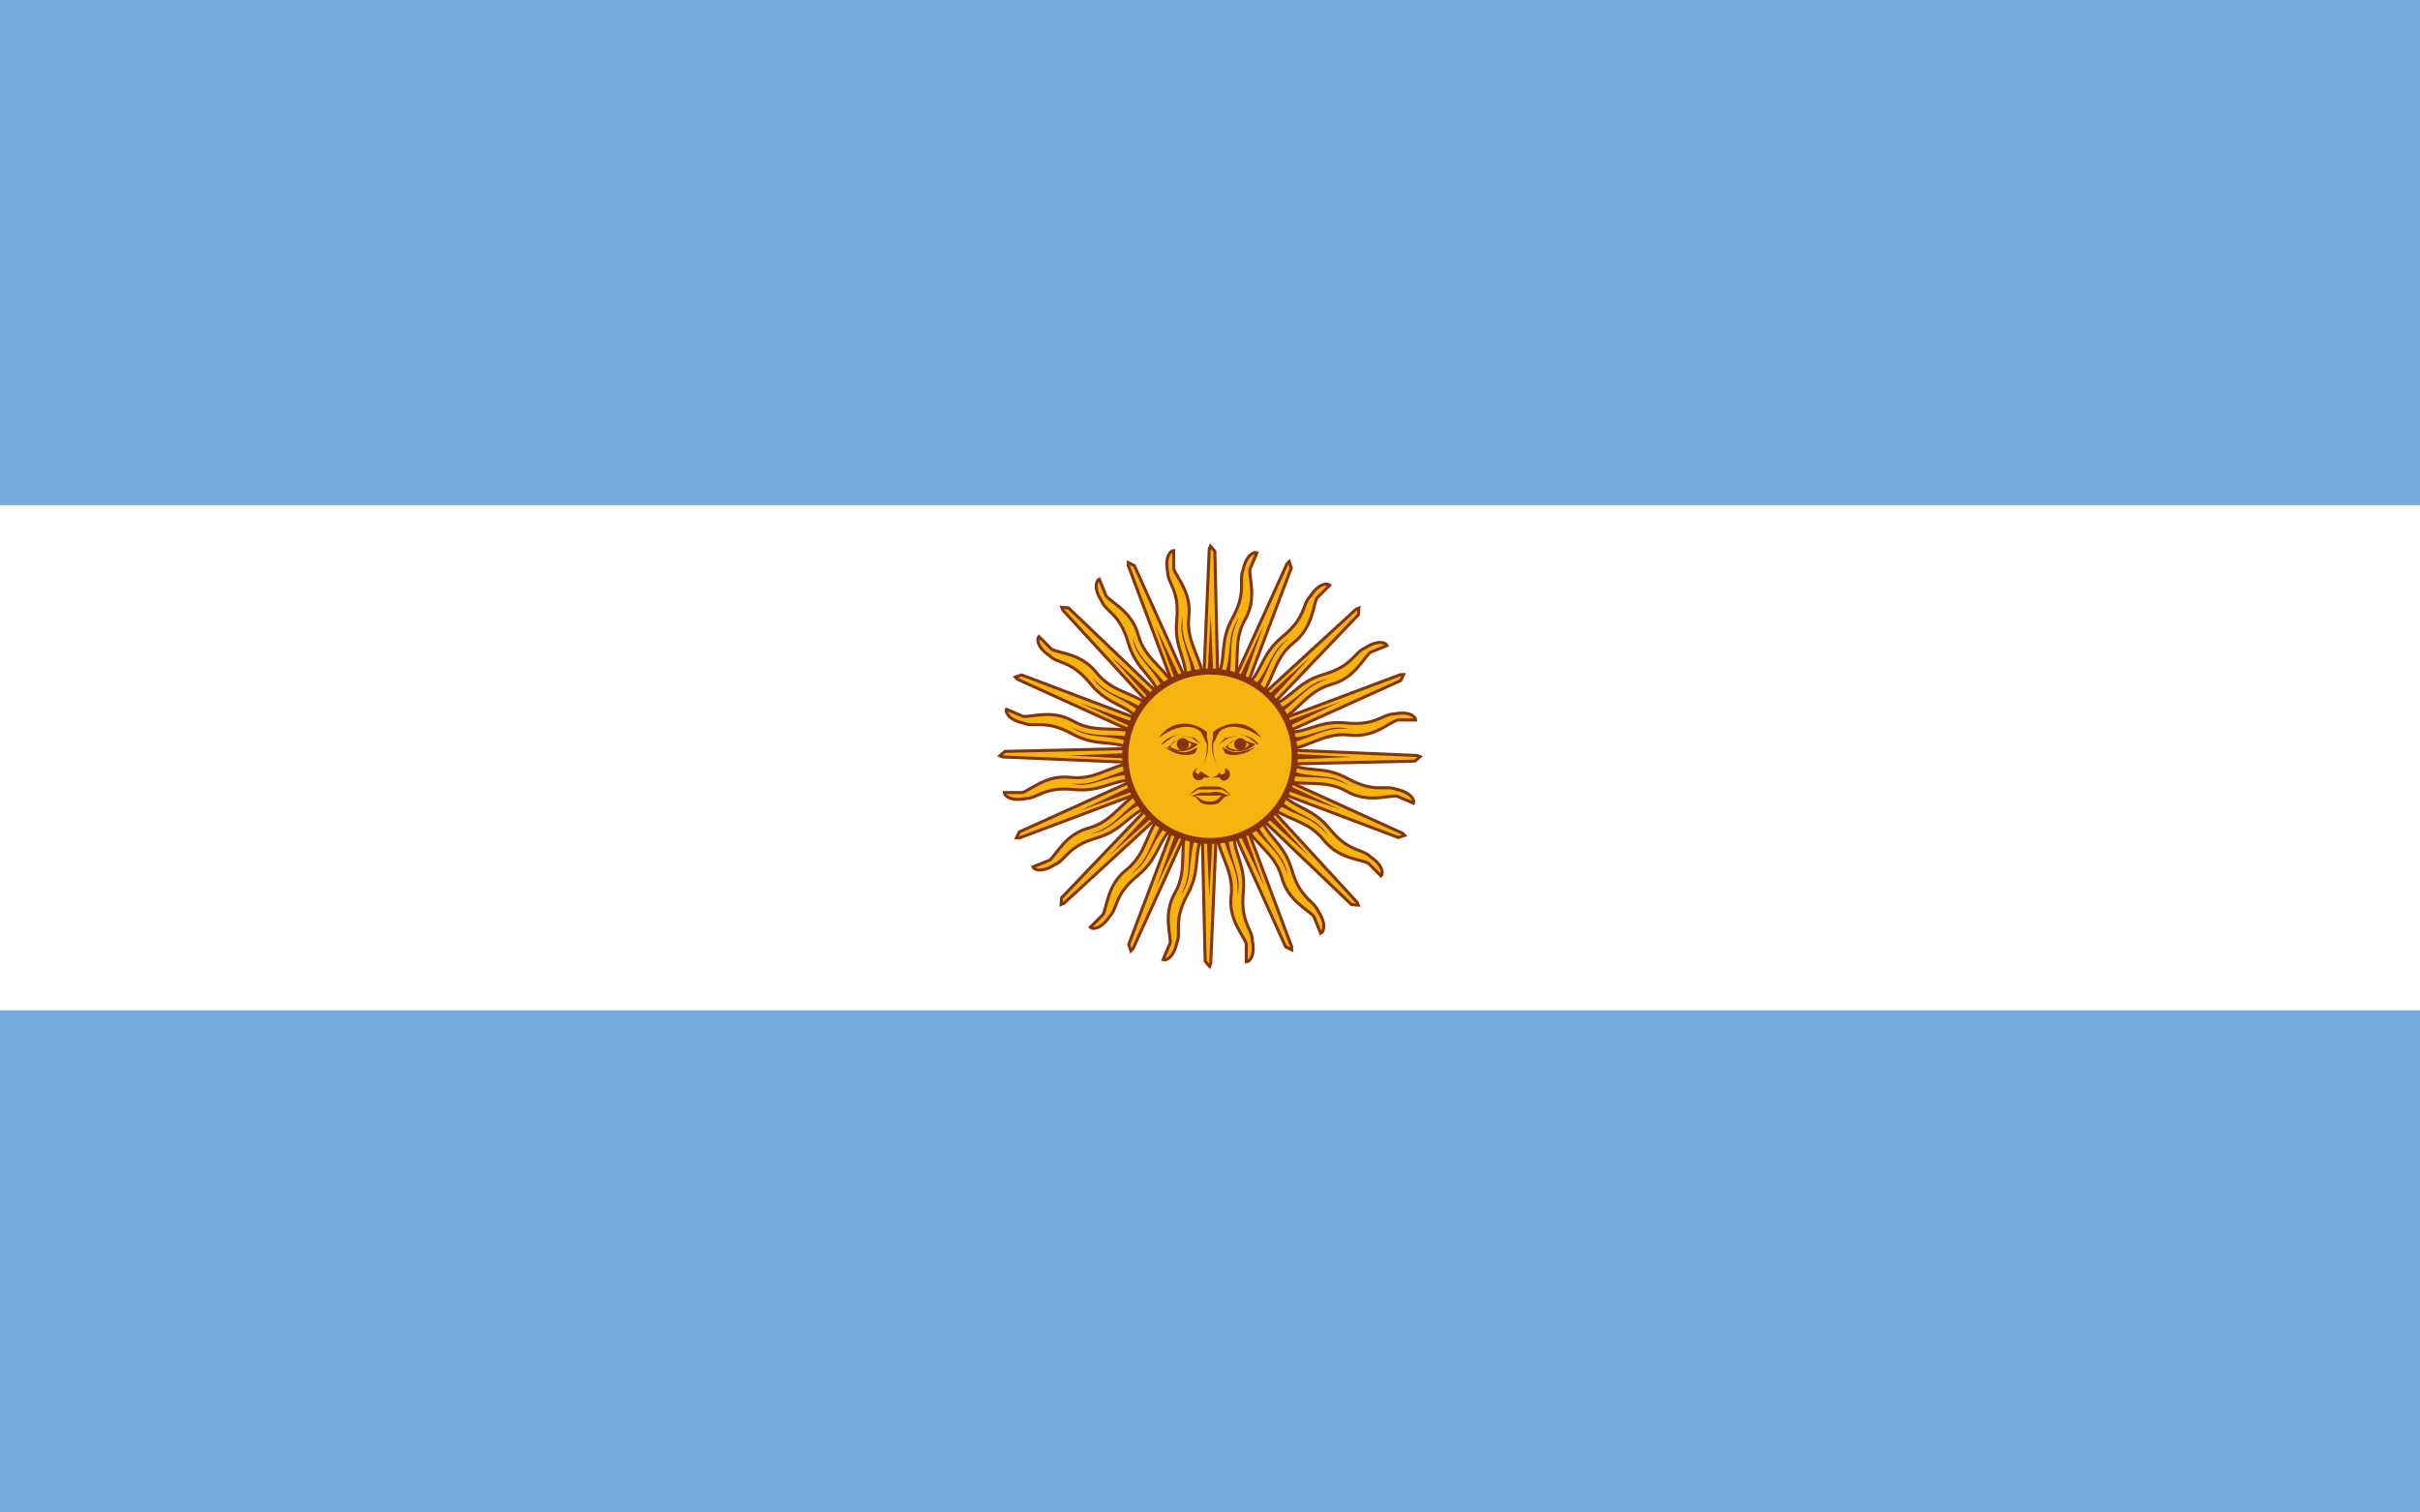 <svg width="800" xmlns="http://www.w3.org/2000/svg" xmlns:xlink="http://www.w3.org/1999/xlink" version="1" height="500">
  <path fill="#74acdf" d="M0 0h800v500H0z"/>
  <path fill="#fff" d="M0 167h800v167H0z"/>
  <g id="c">
    <path id="a" stroke="#85340a" fill="#f6b40e" d="M397 251l28 62 2 1v-1l-24-64m-1 24c0 9 6 14 5 23-1 8 4 13 5 16v6c1 0 3-2 2-7 0-4-4-6-3-16s-4-13-3-22"/>
    <use xlink:href="#a" transform="rotate(23 400 250)"/>
    <use xlink:href="#a" transform="rotate(45 400 250)"/>
    <use xlink:href="#a" transform="rotate(68 400 250)"/>
    <path id="b" fill="#85340a" d="M404 274c1 9 6 13 5 22 2-7-3-12-3-21m-8-24l20 42-16-44"/>
    <use xlink:href="#b" transform="rotate(23 400 250)"/>
    <use xlink:href="#b" transform="rotate(45 400 250)"/>
    <use xlink:href="#b" transform="rotate(68 400 250)"/>
  </g>
  <use xlink:href="#c" transform="rotate(90 400 250)"/>
  <use xlink:href="#c" transform="rotate(180 400 250)"/>
  <use xlink:href="#c" transform="rotate(270 400 250)"/>
  <circle r="28" stroke="#85340a" cy="250" cx="400" stroke-width="2" fill="#f6b40e"/>
  <path id="h" fill="#843511" d="M409 244l-4 3c2 2 7 2 10-1l-6-2zm0 0l4 2c-2 3-5 2-7 1 0-2 2-2 3-3z"/>
  <use xlink:href="#d" transform="matrix(-1 0 0 1 800 0)"/>
  <use xlink:href="#e" transform="matrix(-1 0 0 1 800 0)"/>
  <use xlink:href="#f" transform="translate(19)"/>
  <use xlink:href="#g" transform="matrix(-1 0 0 1 800 0)"/>
  <path d="M396 254a2 2 0 1 0 2 3h5l1 1a2 2 0 0 0 1-4v1a1 1 0 0 1-2 0c0 1-1 2-3 2l-3-2-1 1-1-1 1-1zm2 6c-2 0-3 1-5 3l3-2h8l3 2c-2-2-3-3-5-3h-4z" fill="#85340a"/>
  <path d="M397 262l-3 1h12c-4-2-5-1-6-1h-3z" fill="#85340a"/>
  <path d="M394 263h-1c4 0 2 3 7 3s3-3 7-3c-5-1-3 2-7 2s-3-2-6-2z" fill="#85340a"/>
  <path d="M404 270a4 4 0 0 0-8 0 4 4 0 0 1 8 0z" fill="#85340a"/>
  <path id="e" fill="#85340a" d="M383 244c5-4 11-5 14-2l2 4c0 2 0 5-2 8 2-3 3-7 2-10v-2c-5-4-12-4-16 2z"/>
  <path id="d" fill="#85340a" d="M390 243l5 1 2 2-3-2-4-1c-3 0-6 4-6 3 0 0 2-3 6-3z"/>
  <use xlink:href="#h" transform="translate(-19)"/>
  <circle id="f" cy="246" cx="391" r="2" fill="#85340a"/>
  <path id="g" fill="#85340a" d="M385 247c4 3 8 3 10 2l1-2-2 1c-2 1-4 1-9-1z"/>
</svg>

